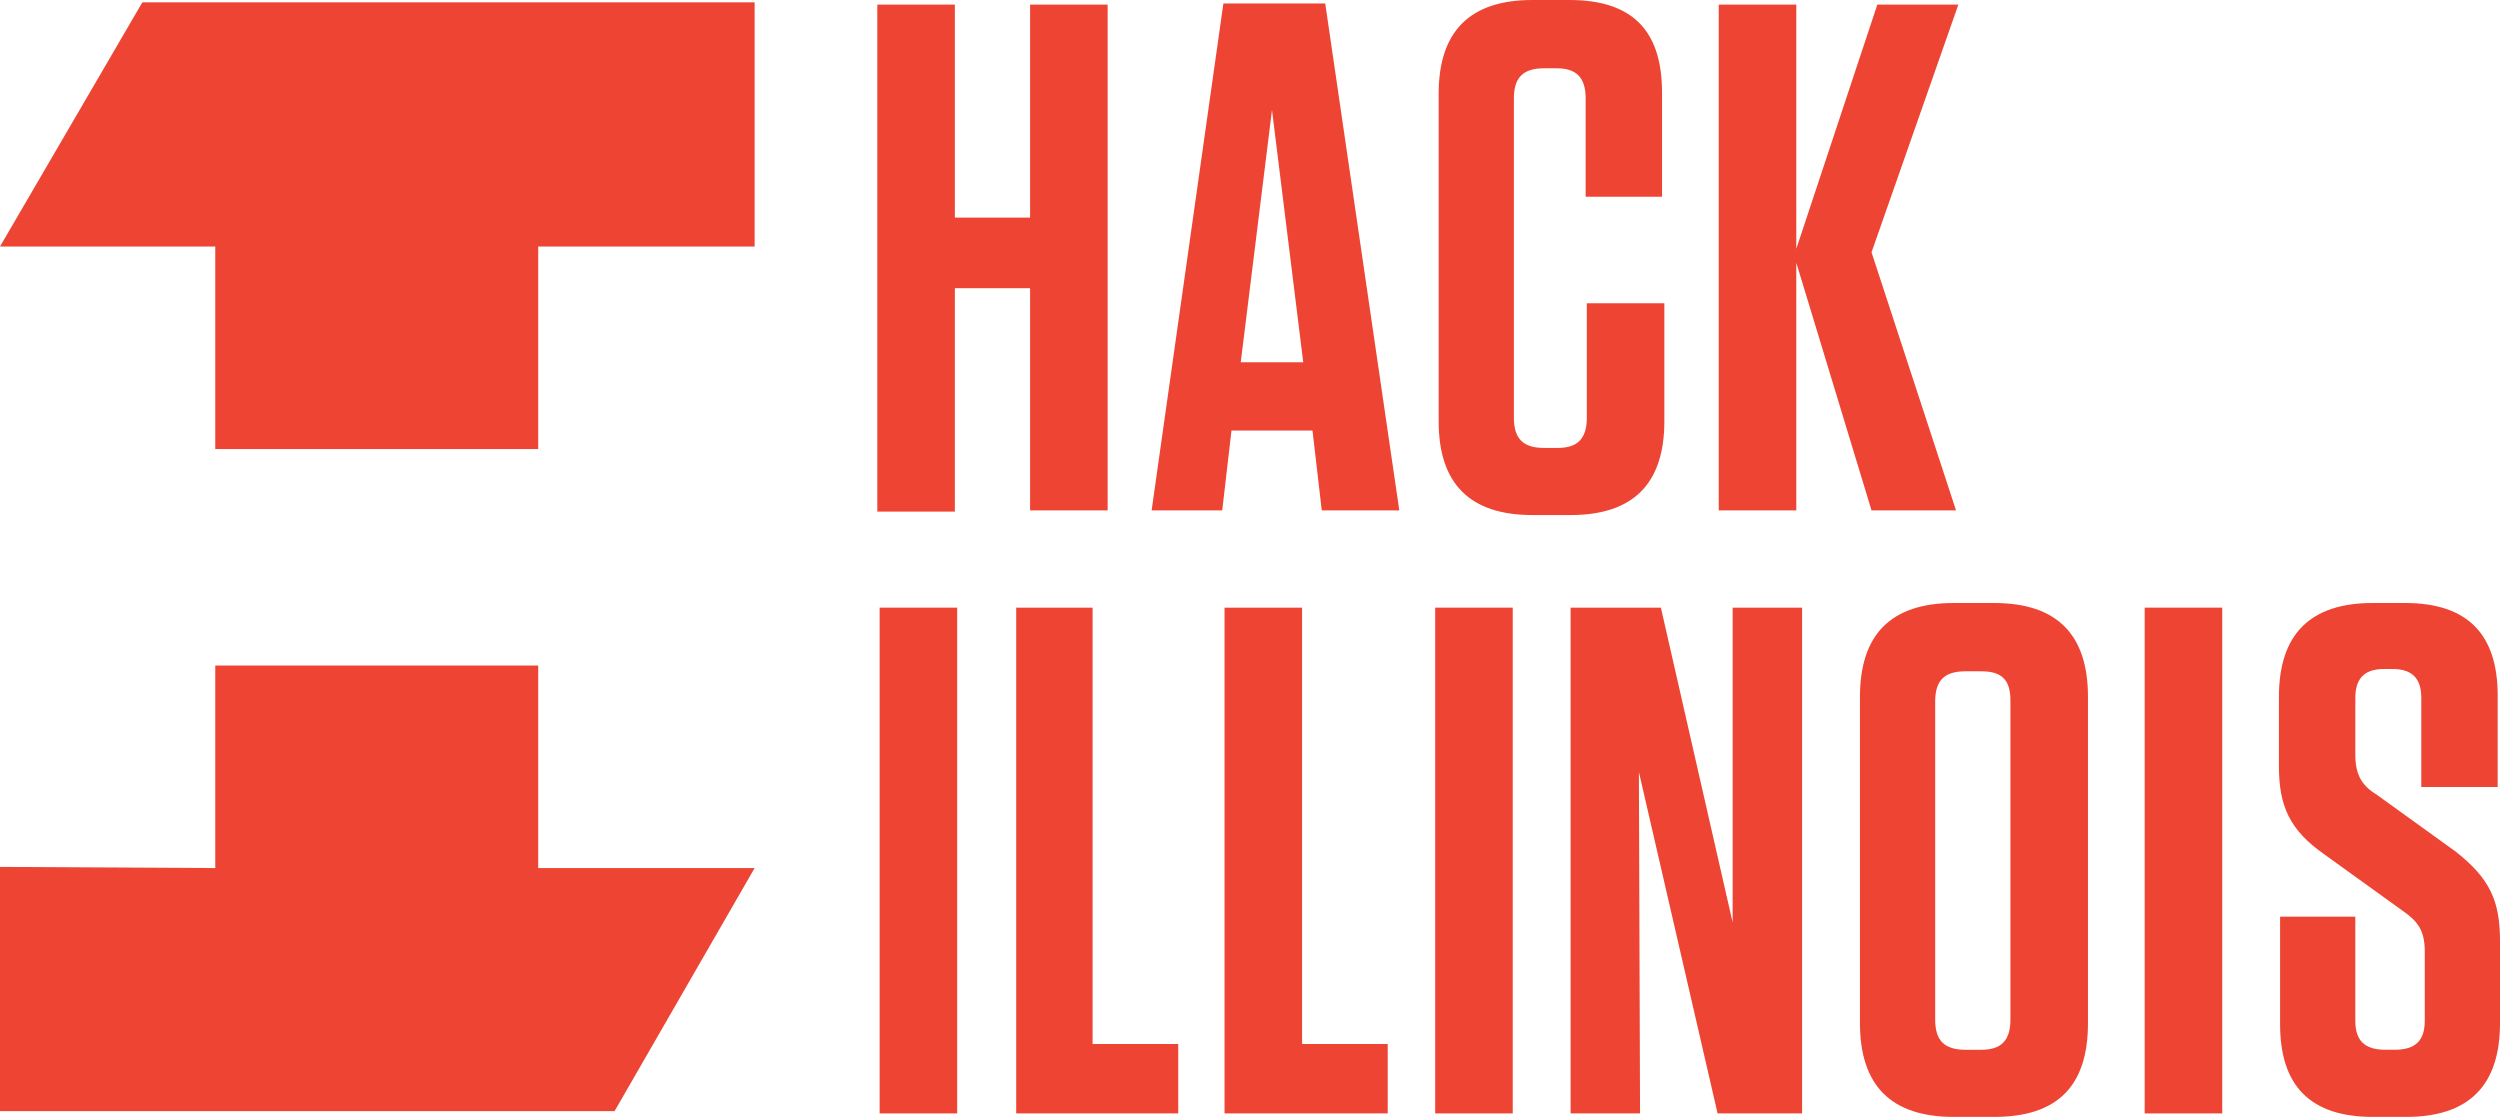 <?xml version="1.0" encoding="utf-8"?>
<!-- Generator: Adobe Illustrator 17.1.0, SVG Export Plug-In . SVG Version: 6.00 Build 0)  -->
<!DOCTYPE svg PUBLIC "-//W3C//DTD SVG 1.1//EN" "http://www.w3.org/Graphics/SVG/1.1/DTD/svg11.dtd">
<svg version="1.1" id="Layer_1" xmlns="http://www.w3.org/2000/svg" xmlns:xlink="http://www.w3.org/1999/xlink" x="0px" y="0px"
	 viewBox="0 62.5 216 96.5" enable-background="new 0 62.5 216 96.5" xml:space="preserve">
<g>
	<g enable-background="new    ">
		<path fill="#EE4433" d="M89,81.4V62.9h6.7v43.7H89V87.4h-6.5v19.3h-6.7V62.9h6.7v18.4H89z"/>
		<path fill="#EE4433" d="M120.9,106.6h-6.7l-0.8-6.9h-7l-0.8,6.9h-6.1l6.2-43.8h8.8L120.9,106.6z M107.2,93.8h5.4L109.9,72
			L107.2,93.8z"/>
		<path fill="#EE4433" d="M143.8,88.7v10.2c0,5.4-2.7,8.1-8.1,8.1h-3.3c-5.4,0-8.1-2.7-8.1-8.1V70.6c0-5.4,2.7-8.1,8.1-8.1h3.2
			c5.4,0,8,2.6,8,8v9H137v-8.5c0-1.8-0.8-2.6-2.5-2.6h-1.1c-1.8,0-2.6,0.8-2.6,2.6v27.6c0,1.8,0.8,2.6,2.6,2.6h1.2
			c1.7,0,2.5-0.8,2.5-2.6v-9.9h6.7V88.7z"/>
		<path fill="#EE4433" d="M161.7,106.6l-6.5-21.4v21.4h-6.7V62.9h6.7v21.1l7-21.1h7l-7.5,21.4l7.3,22.3
			C168.8,106.6,161.7,106.6,161.7,106.6z"/>
	</g>
	<g enable-background="new    ">
		<path fill="#EE4433" d="M82.7,158.7H76V115h6.7V158.7z"/>
		<path fill="#EE4433" d="M94.4,115v37.7h7.4v6H87.8V115C87.8,115,94.4,115,94.4,115z"/>
		<path fill="#EE4433" d="M112.5,115v37.7h7.4v6h-14.1V115C105.9,115,112.5,115,112.5,115z"/>
		<path fill="#EE4433" d="M130.6,158.7H124V115h6.7V158.7z"/>
		<path fill="#EE4433" d="M149.7,115h6v43.7h-7.3l-6.8-29.5l0.1,29.5h-6V115h7.8l6.2,27.2L149.7,115z"/>
		<path fill="#EE4433" d="M172.3,159h-3.5c-5.4,0-8.1-2.7-8.1-8.1v-28.2c0-5.4,2.7-8.1,8.1-8.1h3.5c5.4,0,8.1,2.7,8.1,8.1v28.2
			C180.4,156.4,177.7,159,172.3,159z M171.2,120.5h-1.4c-1.8,0-2.6,0.8-2.6,2.6v27.5c0,1.8,0.8,2.6,2.6,2.6h1.4
			c1.7,0,2.5-0.8,2.5-2.6V123C173.7,121.2,172.9,120.5,171.2,120.5z"/>
		<path fill="#EE4433" d="M192.1,158.7h-6.8V115h6.7v43.7H192.1z"/>
		<path fill="#EE4433" d="M216,143.8v7.1c0,5.4-2.7,8.1-8.1,8.1H205c-5.4,0-8-2.7-8-8v-9.3h6.5v9c0,1.7,0.8,2.5,2.6,2.5h0.8
			c1.8,0,2.6-0.8,2.6-2.5v-6c0-1.8-0.6-2.6-1.9-3.5l-6.8-4.9c-3-2.1-3.9-4.2-3.9-7.6v-6c0-5.4,2.7-8.1,8.1-8.1h2.8c5.4,0,8,2.7,8,8
			v7.9h-6.6v-7.7c0-1.7-0.8-2.5-2.5-2.5H206c-1.7,0-2.5,0.8-2.5,2.5v4.9c0,1.8,0.6,2.7,1.9,3.5l6.8,4.9
			C215.1,138.4,216,140.3,216,143.8z"/>
	</g>
	<g>
		<g>
			<g>
				<polygon fill="#EE4433" points="18.6,101.3 46.5,101.3 46.5,83.8 65.2,83.8 65.2,62.7 12.3,62.7 0,83.8 18.6,83.8 				"/>
			</g>
			<g>
				<polygon fill="#EE4433" points="46.5,120 18.6,120 18.6,137.5 0,137.4 0,158.5 53.1,158.5 65.2,137.5 46.5,137.5 				"/>
			</g>
		</g>
	</g>
</g>
</svg>
